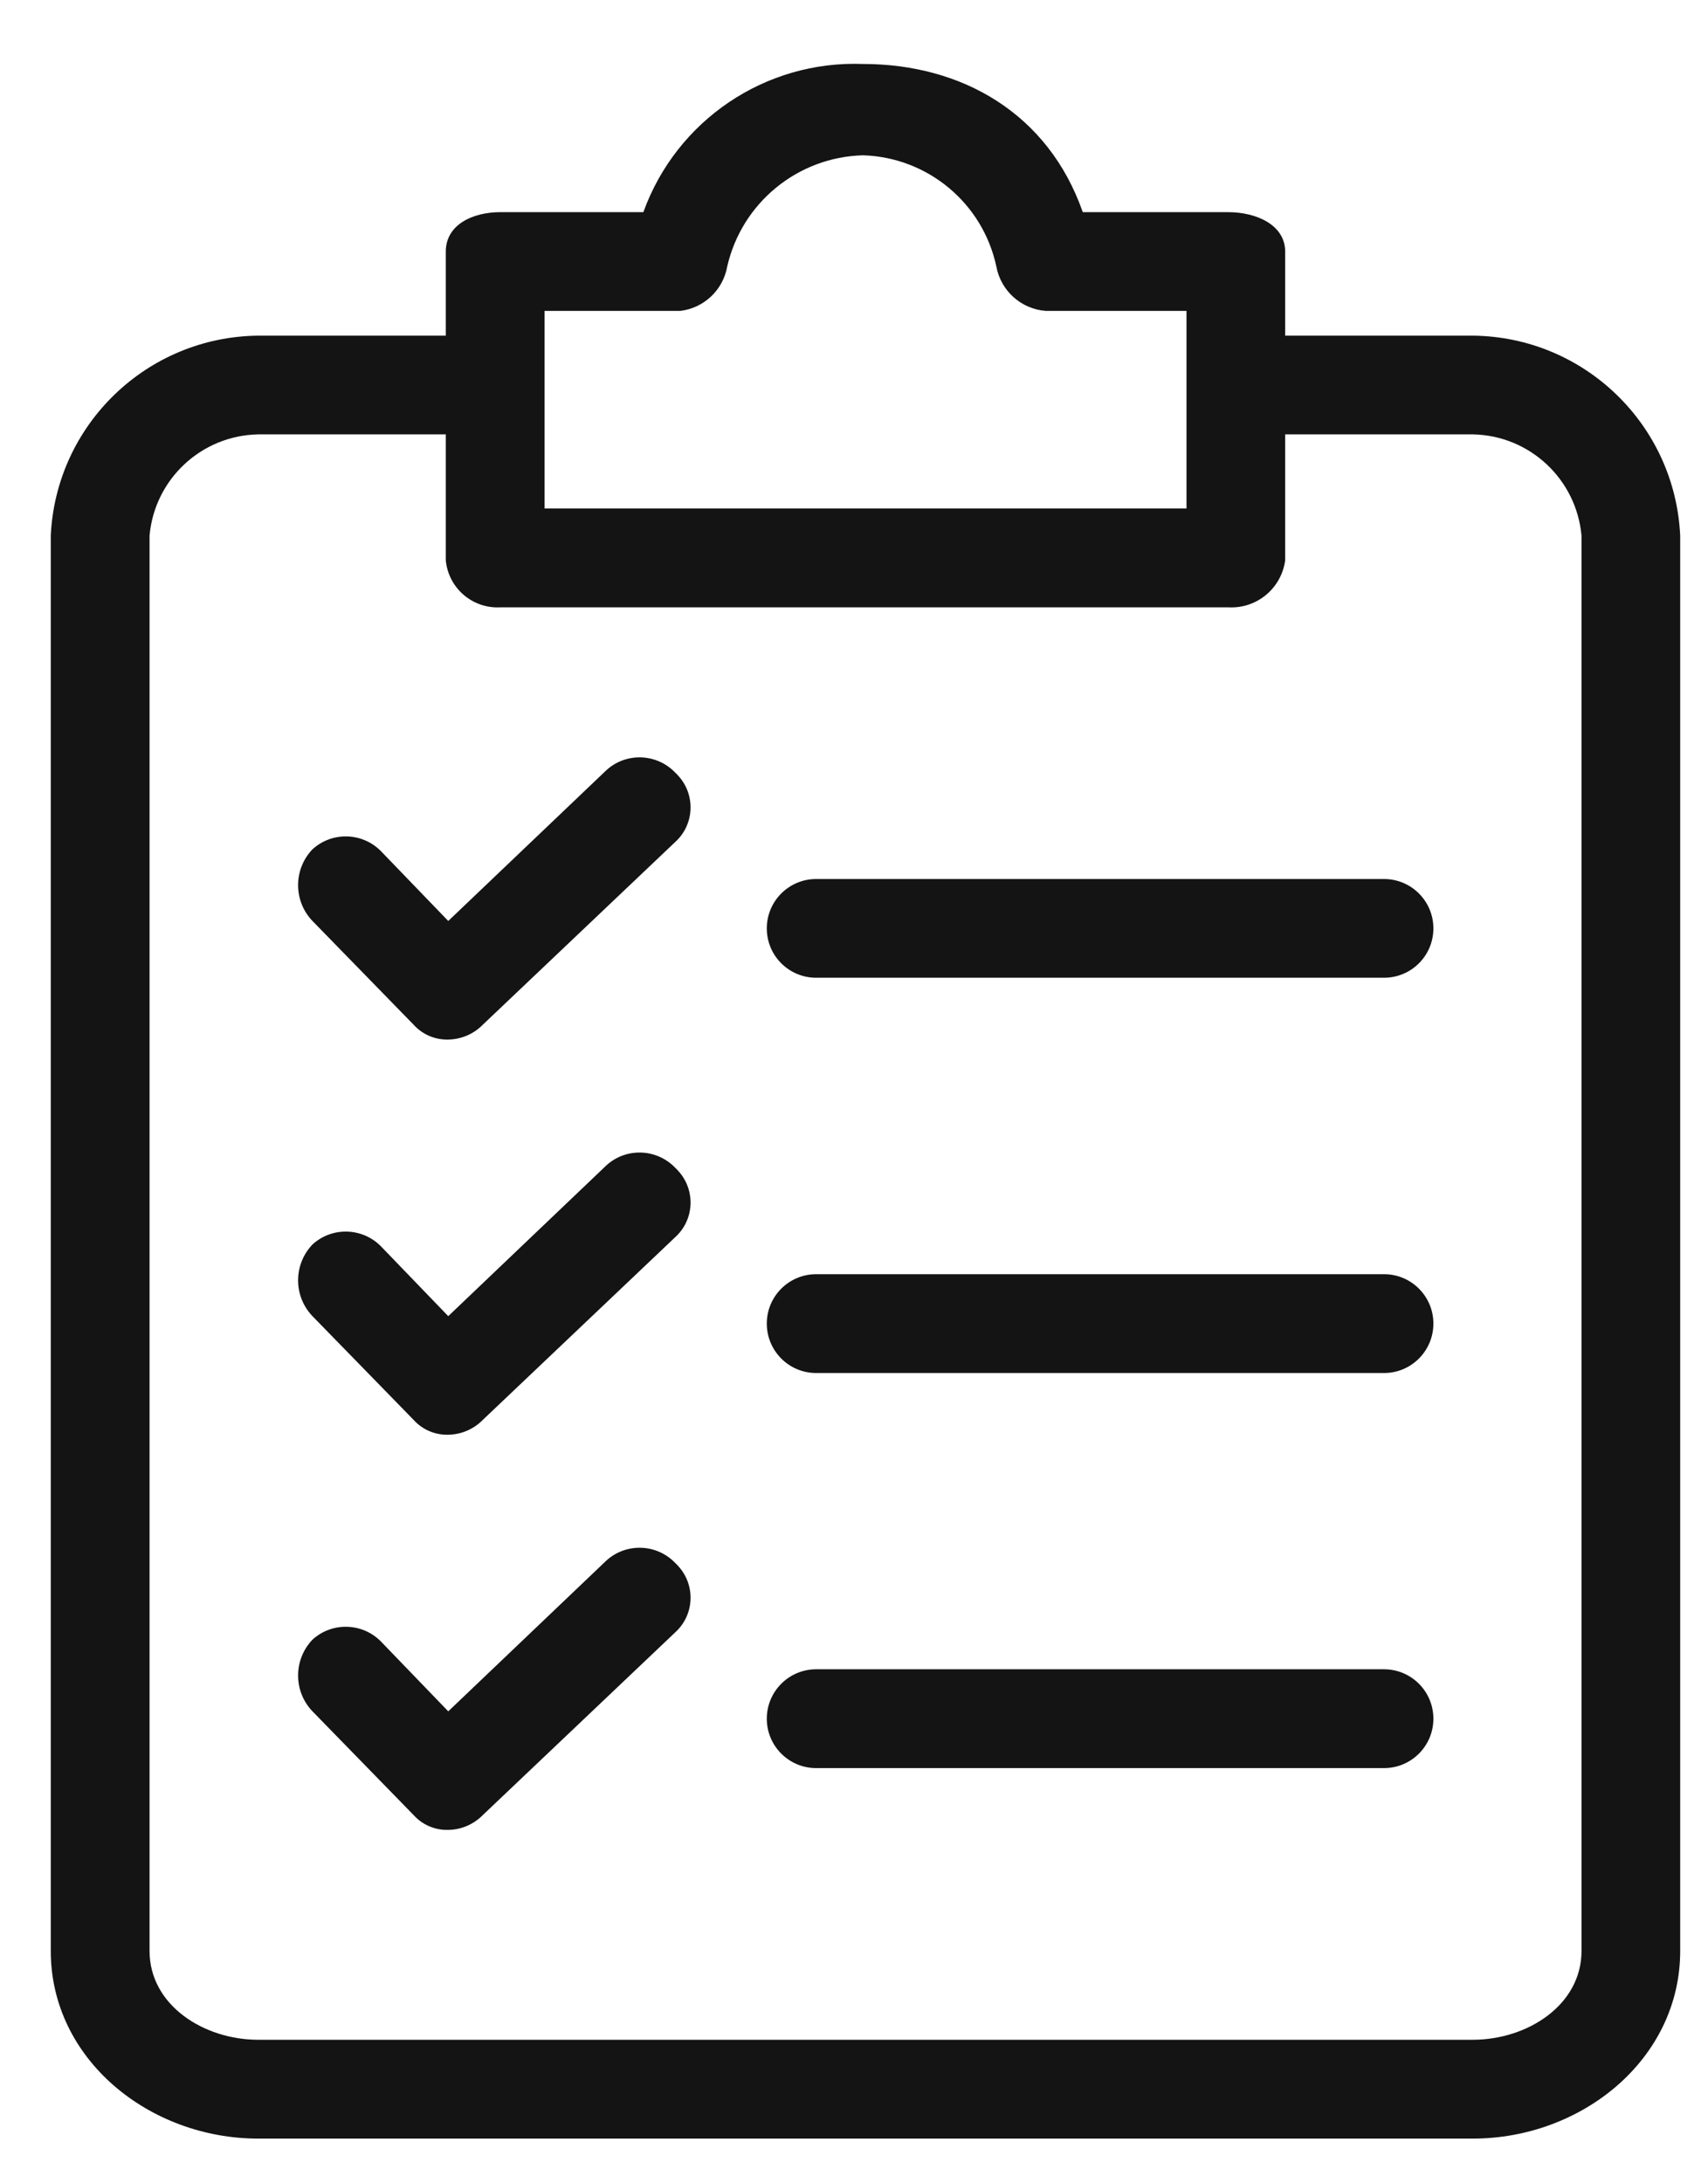<svg width="18" height="23" viewBox="0 0 18 23" fill="none" xmlns="http://www.w3.org/2000/svg">
<path d="M15.522 3.536H13.544V2.651C13.544 2.365 13.232 2.235 12.946 2.235H11.411C11.047 1.194 10.136 0.674 9.095 0.674C8.066 0.635 7.13 1.266 6.78 2.235H5.271C4.984 2.235 4.698 2.365 4.698 2.651V3.536H2.721C1.549 3.548 0.59 4.472 0.535 5.643V20.552C0.535 21.696 1.576 22.529 2.721 22.529H15.522C16.667 22.529 17.707 21.696 17.707 20.552V5.643C17.652 4.472 16.694 3.548 15.522 3.536ZM5.739 3.275H7.17C7.42 3.245 7.62 3.055 7.664 2.807C7.818 2.136 8.407 1.654 9.095 1.636C9.777 1.657 10.357 2.14 10.5 2.807C10.547 3.063 10.761 3.256 11.021 3.275H12.504V5.357H5.739V3.275ZM16.667 20.552C16.667 21.124 16.094 21.488 15.522 21.488H2.721C2.148 21.488 1.576 21.124 1.576 20.552V5.643C1.629 5.047 2.123 4.587 2.721 4.576H4.698V5.903C4.726 6.195 4.978 6.413 5.271 6.398H12.946C13.244 6.414 13.504 6.199 13.544 5.903V4.576H15.522C16.12 4.587 16.613 5.047 16.667 5.643V20.552H16.667Z" fill="#141414"/>
<path d="M7.118 12.304C6.922 12.098 6.598 12.086 6.389 12.278L4.724 13.865L4.021 13.136C3.826 12.931 3.502 12.919 3.293 13.11C3.091 13.322 3.091 13.654 3.293 13.865L4.359 14.958C4.452 15.061 4.585 15.118 4.724 15.114C4.861 15.112 4.992 15.056 5.088 14.958L7.117 13.032C7.319 12.848 7.332 12.535 7.147 12.334C7.138 12.323 7.128 12.313 7.118 12.304Z" fill="#141414"/>
<path d="M14.586 13.423H8.601C8.314 13.423 8.081 13.656 8.081 13.943C8.081 14.231 8.314 14.464 8.601 14.464H14.586C14.873 14.464 15.106 14.231 15.106 13.943C15.106 13.656 14.873 13.423 14.586 13.423Z" fill="#141414"/>
<path d="M7.118 8.141C6.922 7.935 6.598 7.923 6.389 8.115L4.724 9.702L4.021 8.973C3.826 8.768 3.502 8.756 3.293 8.947C3.091 9.158 3.091 9.491 3.293 9.702L4.359 10.795C4.452 10.898 4.585 10.955 4.724 10.951C4.861 10.949 4.992 10.893 5.088 10.795L7.117 8.869C7.319 8.685 7.332 8.372 7.147 8.171C7.138 8.16 7.128 8.15 7.118 8.141Z" fill="#141414"/>
<path d="M14.586 9.26H8.601C8.314 9.26 8.081 9.493 8.081 9.78C8.081 10.068 8.314 10.3 8.601 10.3H14.586C14.873 10.3 15.106 10.068 15.106 9.78C15.106 9.493 14.873 9.26 14.586 9.26Z" fill="#141414"/>
<path d="M7.118 16.467C6.922 16.261 6.598 16.25 6.389 16.441L4.724 18.028L4.021 17.299C3.826 17.094 3.502 17.082 3.293 17.273C3.091 17.485 3.091 17.817 3.293 18.028L4.359 19.121C4.452 19.224 4.585 19.281 4.724 19.277C4.861 19.275 4.992 19.219 5.088 19.121L7.117 17.195C7.319 17.011 7.332 16.698 7.147 16.497C7.138 16.486 7.128 16.477 7.118 16.467Z" fill="#141414"/>
<path d="M14.586 17.585H8.601C8.314 17.585 8.081 17.818 8.081 18.106C8.081 18.393 8.314 18.626 8.601 18.626H14.586C14.873 18.626 15.106 18.393 15.106 18.106C15.106 17.818 14.873 17.585 14.586 17.585Z" fill="#141414"/>
</svg>
